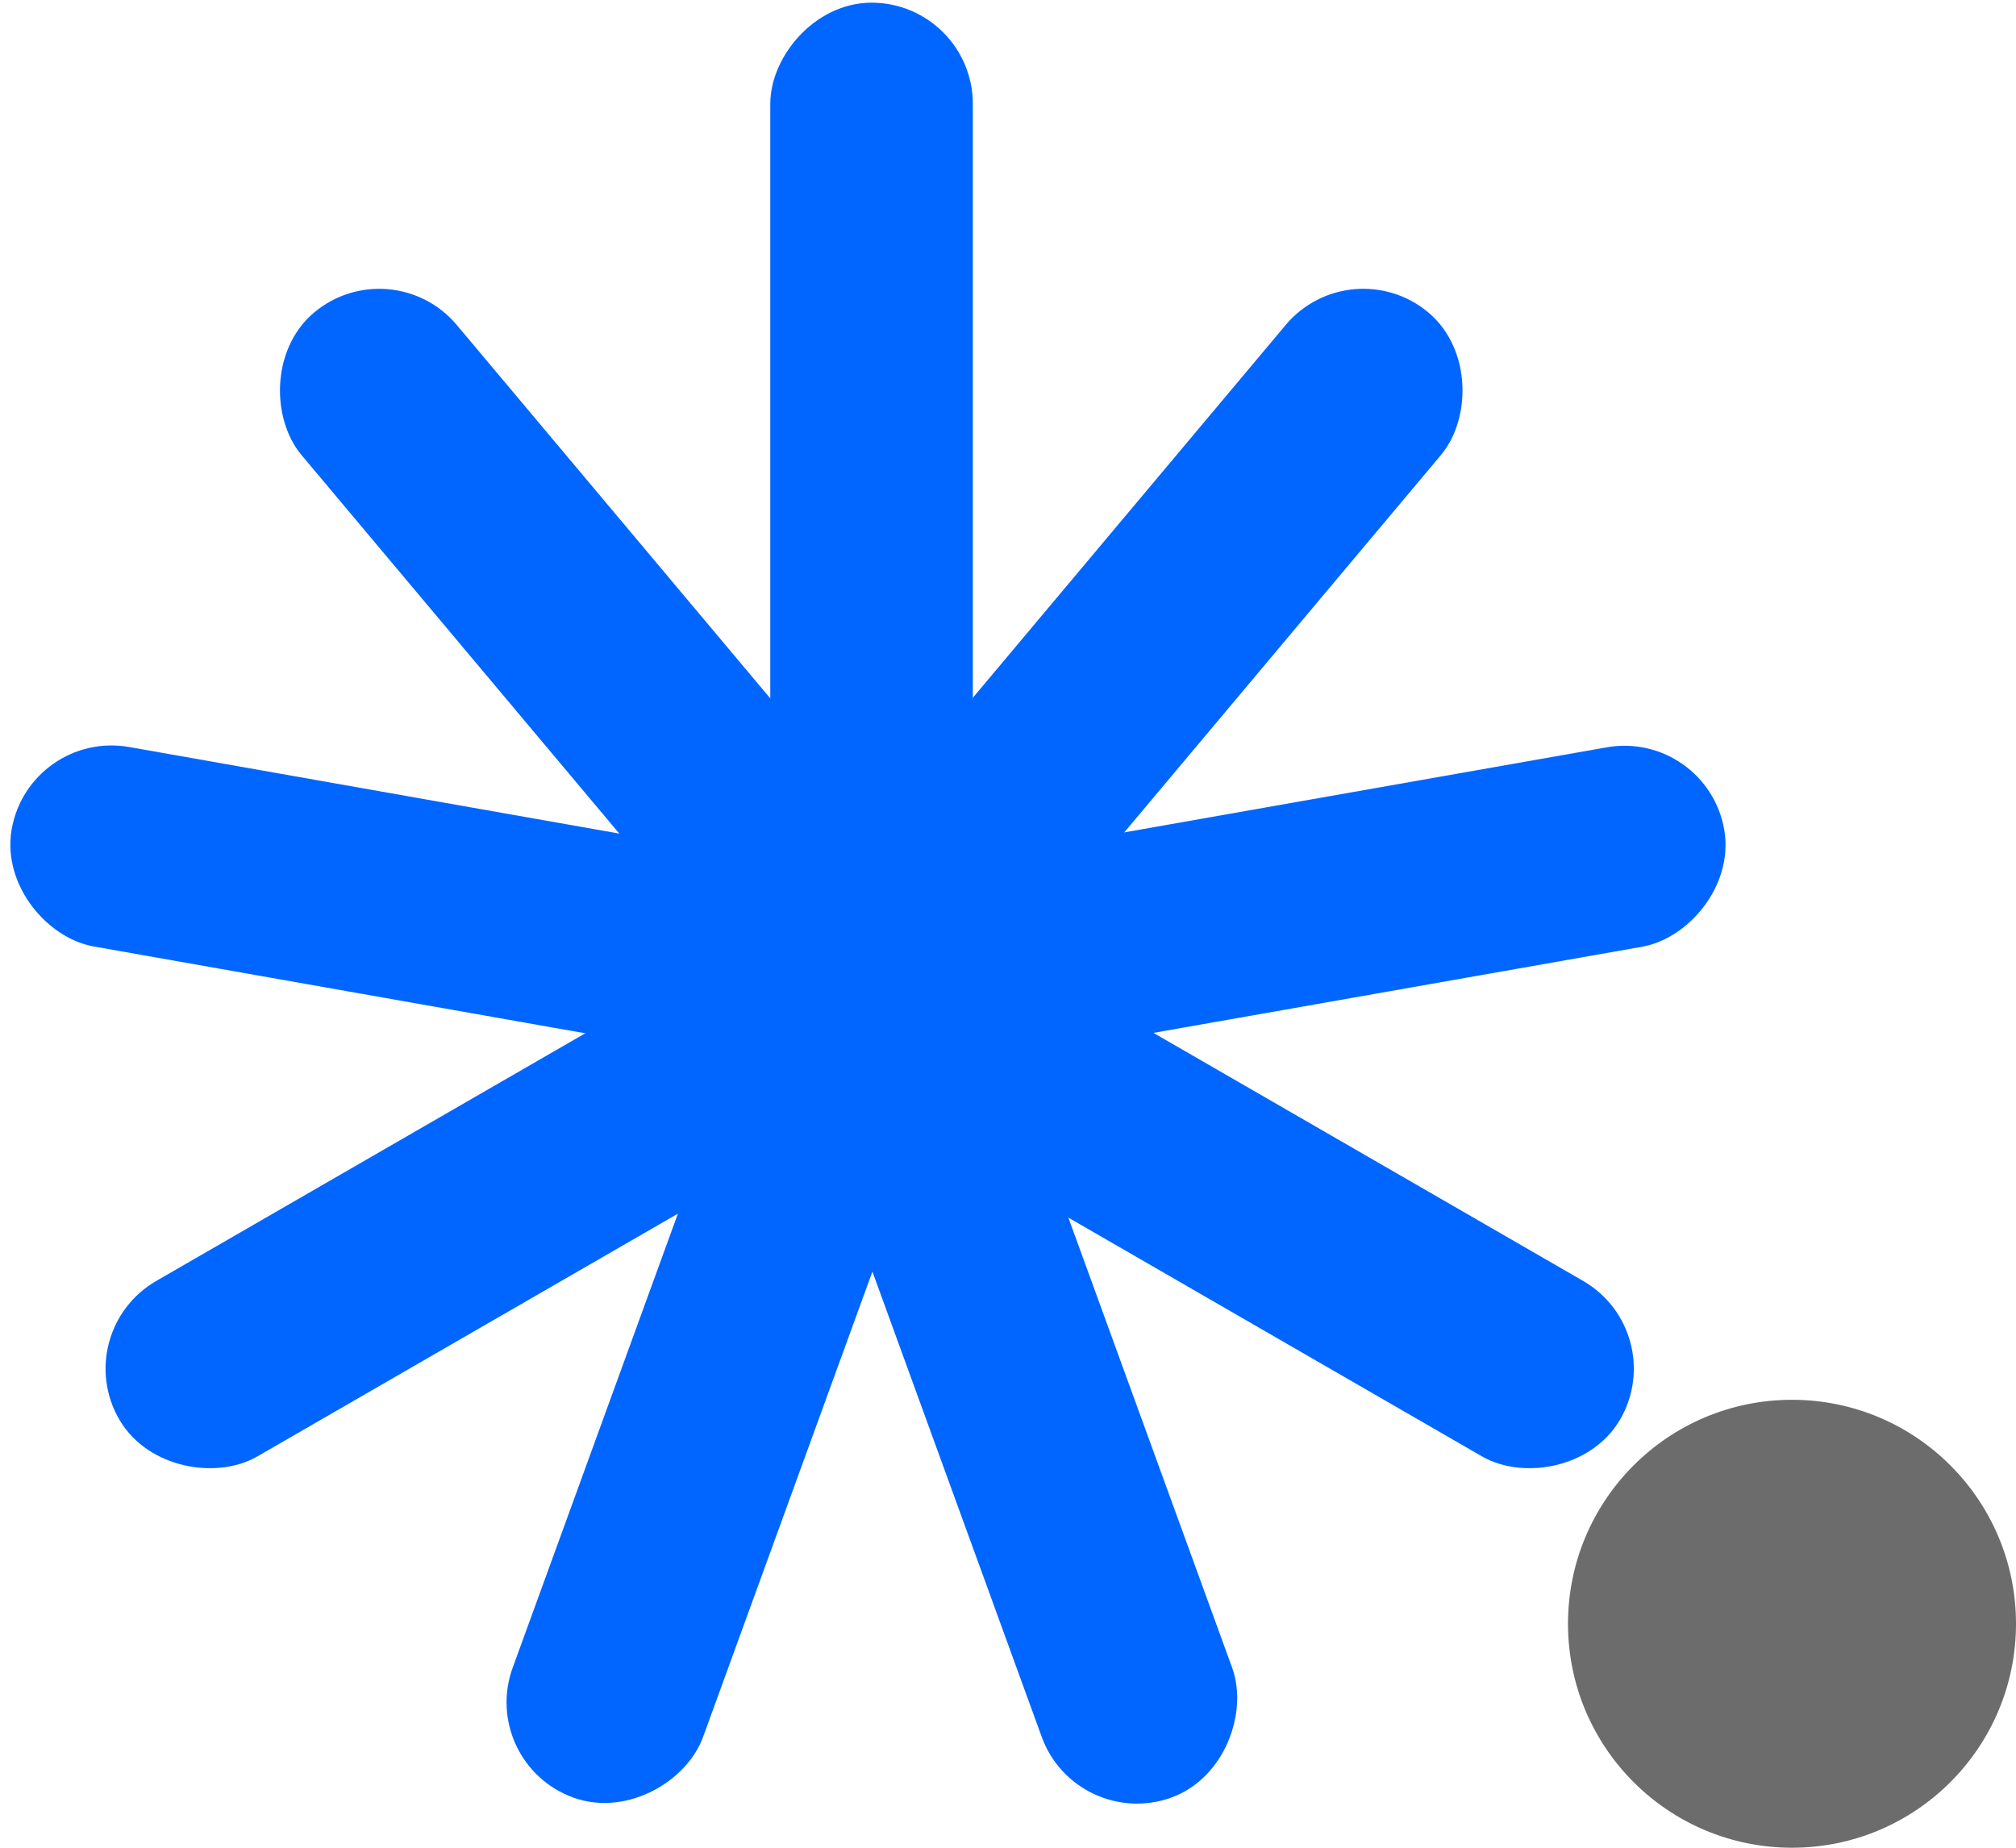 <svg width="36" height="33" viewBox="0 0 36 33" fill="none" xmlns="http://www.w3.org/2000/svg">
<circle cx="32" cy="29" r="4" fill="#6C6C6C"/>
<rect x="-0.476" y="0.476" width="2.665" height="18.276" rx="1.333" transform="matrix(1 0 0 -1 14.707 19.276)" fill="#0066FF" stroke="#0066FF" stroke-width="0.952"/>
<rect x="-0.059" y="0.671" width="2.665" height="16.372" rx="1.333" transform="matrix(0.766 -0.643 -0.643 -0.766 15.898 19.82)" fill="#0066FF" stroke="#0066FF" stroke-width="0.952"/>
<rect x="24.18" y="5.089" width="2.665" height="16.372" rx="1.333" transform="rotate(40 24.18 5.089)" fill="#0066FF" stroke="#0066FF" stroke-width="0.952"/>
<rect x="0.386" y="0.551" width="2.665" height="16.372" rx="1.333" transform="matrix(0.174 -0.985 -0.985 -0.174 17.048 19.528)" fill="#0066FF" stroke="#0066FF" stroke-width="0.952"/>
<rect x="30.089" y="13.584" width="2.665" height="16.372" rx="1.333" transform="rotate(80 30.089 13.584)" fill="#0066FF" stroke="#0066FF" stroke-width="0.952"/>
<rect x="0.65" y="0.174" width="2.665" height="16.372" rx="1.333" transform="matrix(-0.5 -0.866 -0.866 0.5 17.86 18.554)" fill="#0066FF" stroke="#0066FF" stroke-width="0.952"/>
<rect x="29.187" y="23.956" width="2.665" height="16.372" rx="1.333" transform="rotate(120 29.187 23.956)" fill="#0066FF" stroke="#0066FF" stroke-width="0.952"/>
<rect x="0.61" y="-0.284" width="2.665" height="16.372" rx="1.333" transform="matrix(-0.94 -0.342 -0.342 0.94 17.727 17.198)" fill="#0066FF" stroke="#0066FF" stroke-width="0.952"/>
<rect x="0.284" y="-0.61" width="2.665" height="16.372" rx="1.333" transform="matrix(-0.94 0.342 0.342 0.94 16.887 16.286)" fill="#0066FF" stroke="#0066FF" stroke-width="0.952"/>
</svg>
